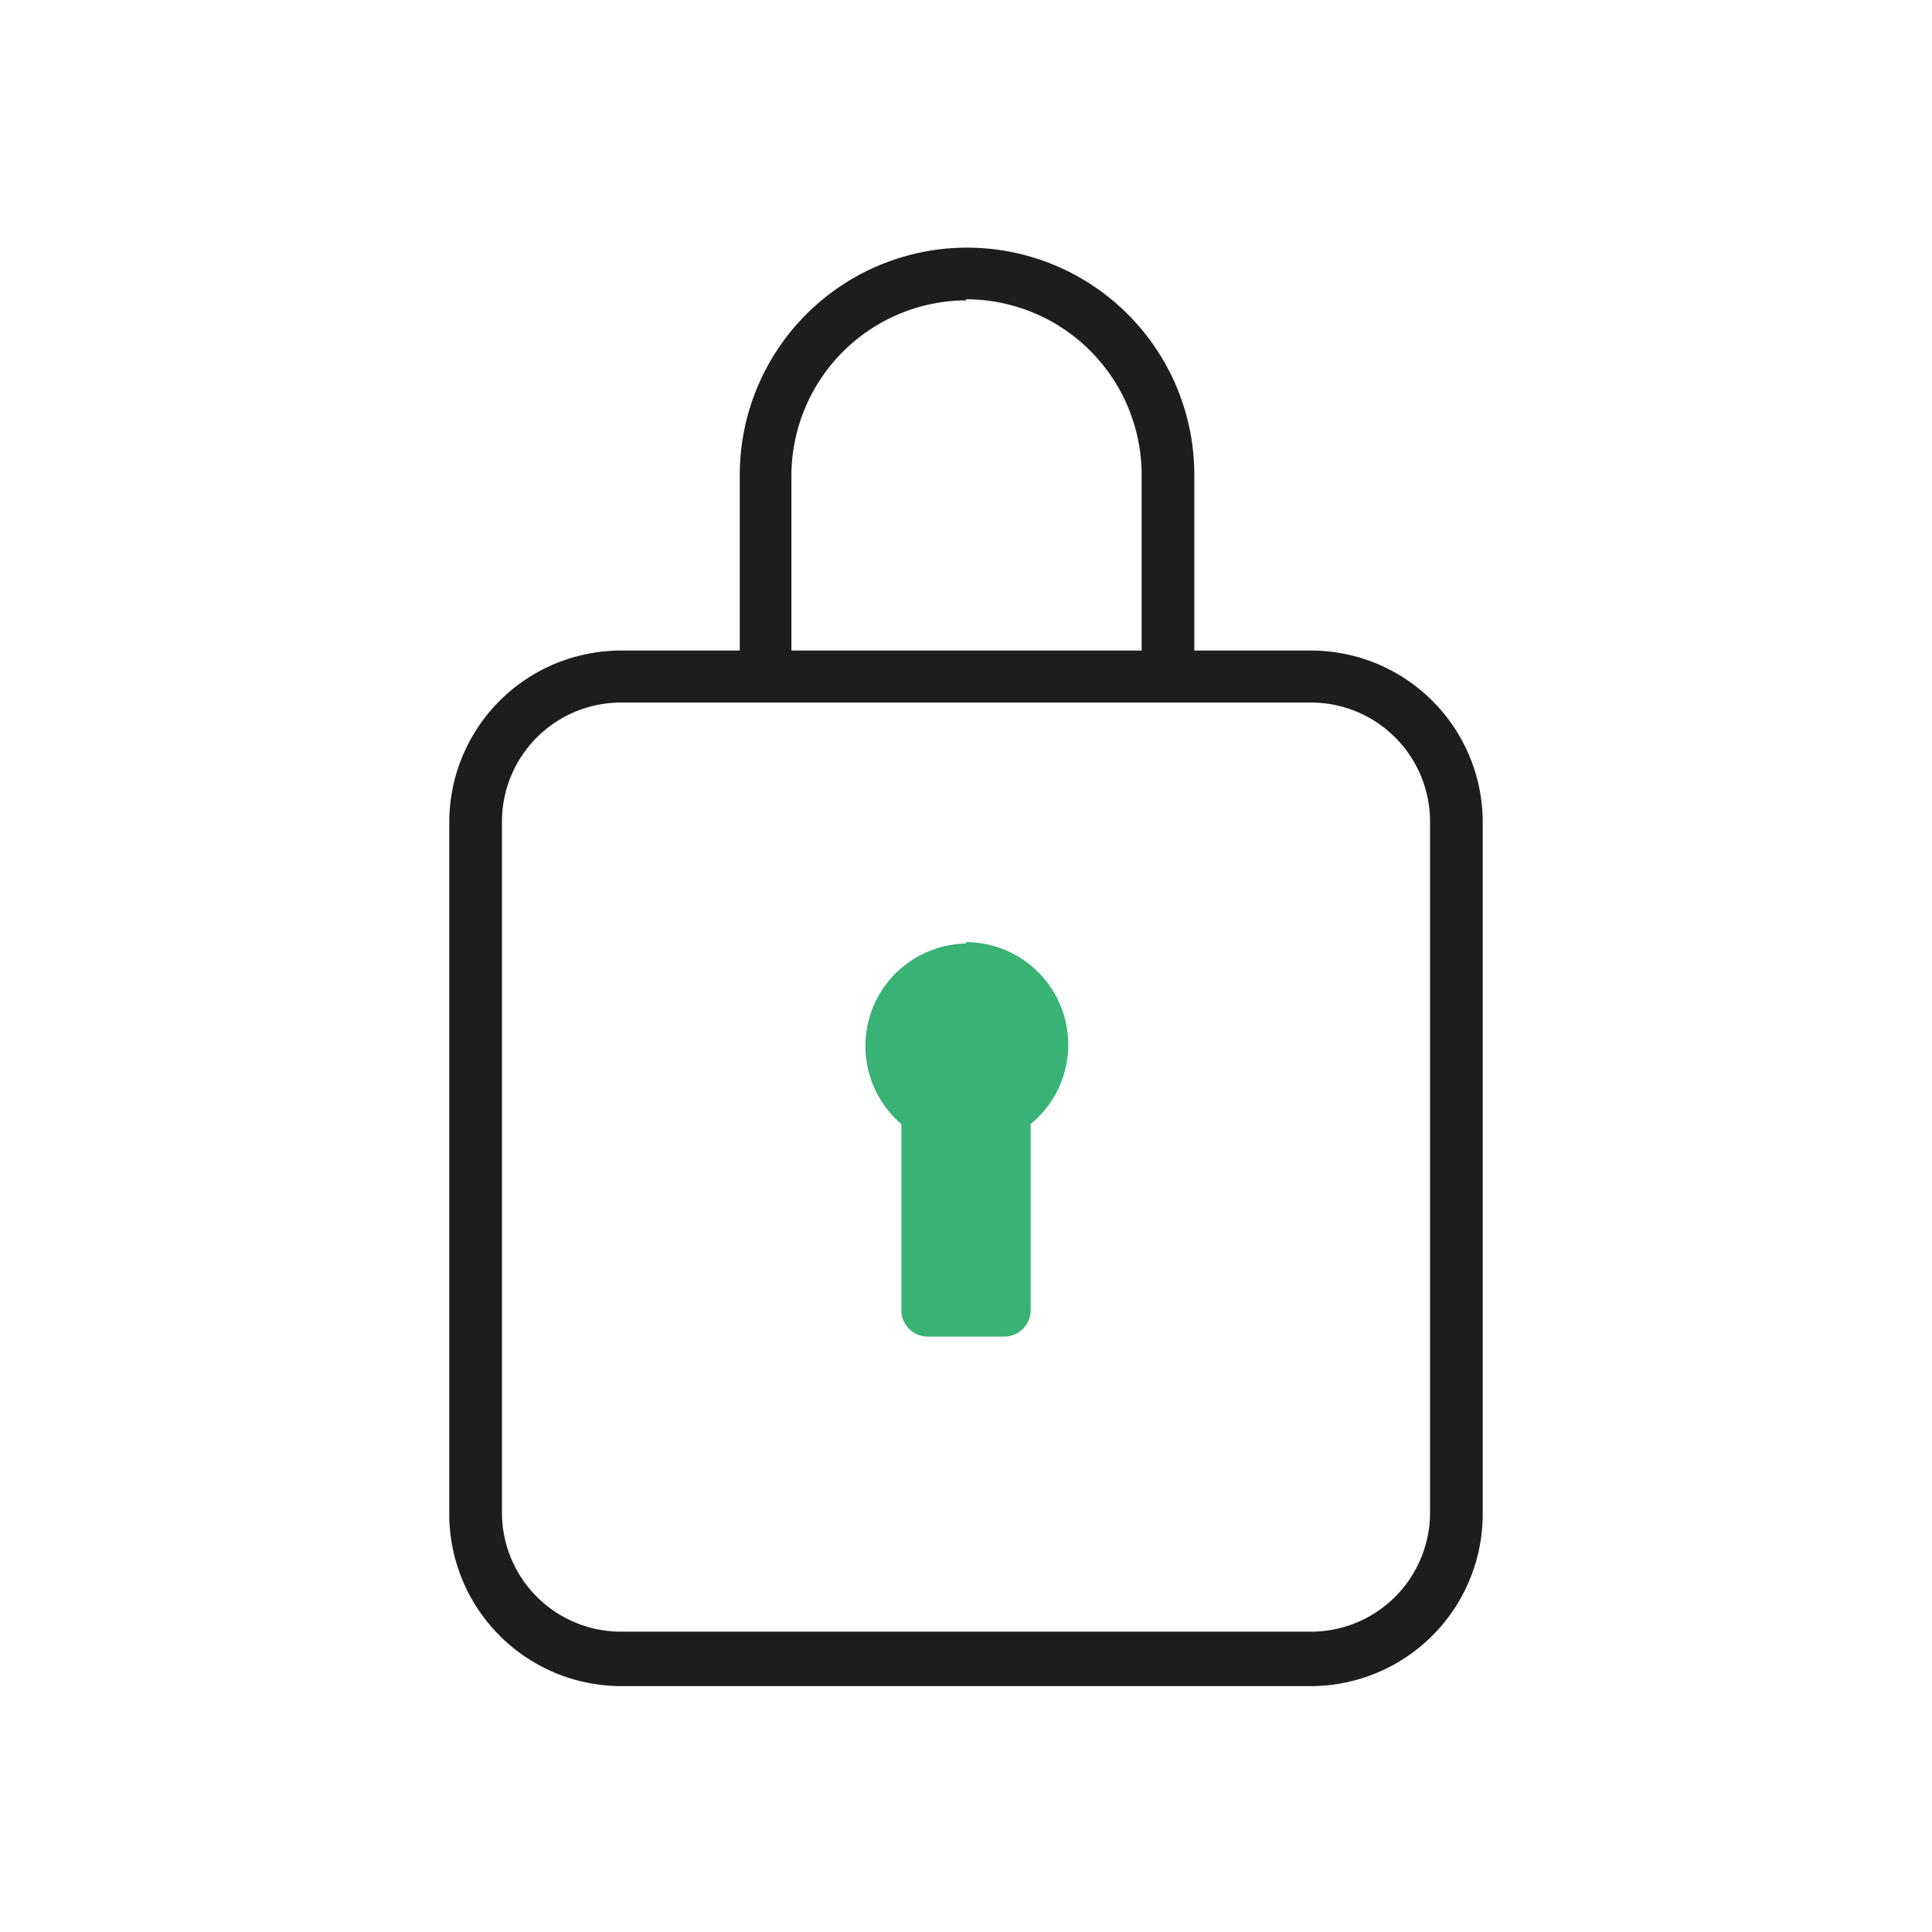<svg xmlns="http://www.w3.org/2000/svg" viewBox="0 0 55 55"><defs><style>.cls-1{fill:#e6332a;opacity:0;}.cls-2{fill:#1d1d1b;}.cls-3{fill:#39b275;}</style></defs><g id="Layer_2" data-name="Layer 2"><g id="Layer_1-2" data-name="Layer 1"><rect class="cls-1" width="55" height="55"/><path class="cls-2" d="M37.33,18.52H34v-5a6.47,6.47,0,1,0-12.94,0v5H17.67a4.89,4.89,0,0,0-4.88,4.89V43.06A4.9,4.9,0,0,0,17.67,48H37.33a4.9,4.9,0,0,0,4.88-4.89V23.41A4.89,4.89,0,0,0,37.33,18.52Zm-9.83-10a5,5,0,0,1,5,5v5H22.53v-5A5,5,0,0,1,27.5,8.55ZM40.71,43.06a3.39,3.39,0,0,1-3.38,3.39H17.67a3.39,3.39,0,0,1-3.38-3.39V23.41A3.39,3.39,0,0,1,17.67,20H37.33a3.39,3.39,0,0,1,3.38,3.39Z"/><path class="cls-3" d="M27.5,26.86A2.92,2.92,0,0,0,25.66,32v5.3a.75.75,0,0,0,.75.75h2.18a.75.75,0,0,0,.75-.75V32a2.92,2.92,0,0,0-1.84-5.18Z"/></g></g></svg>
